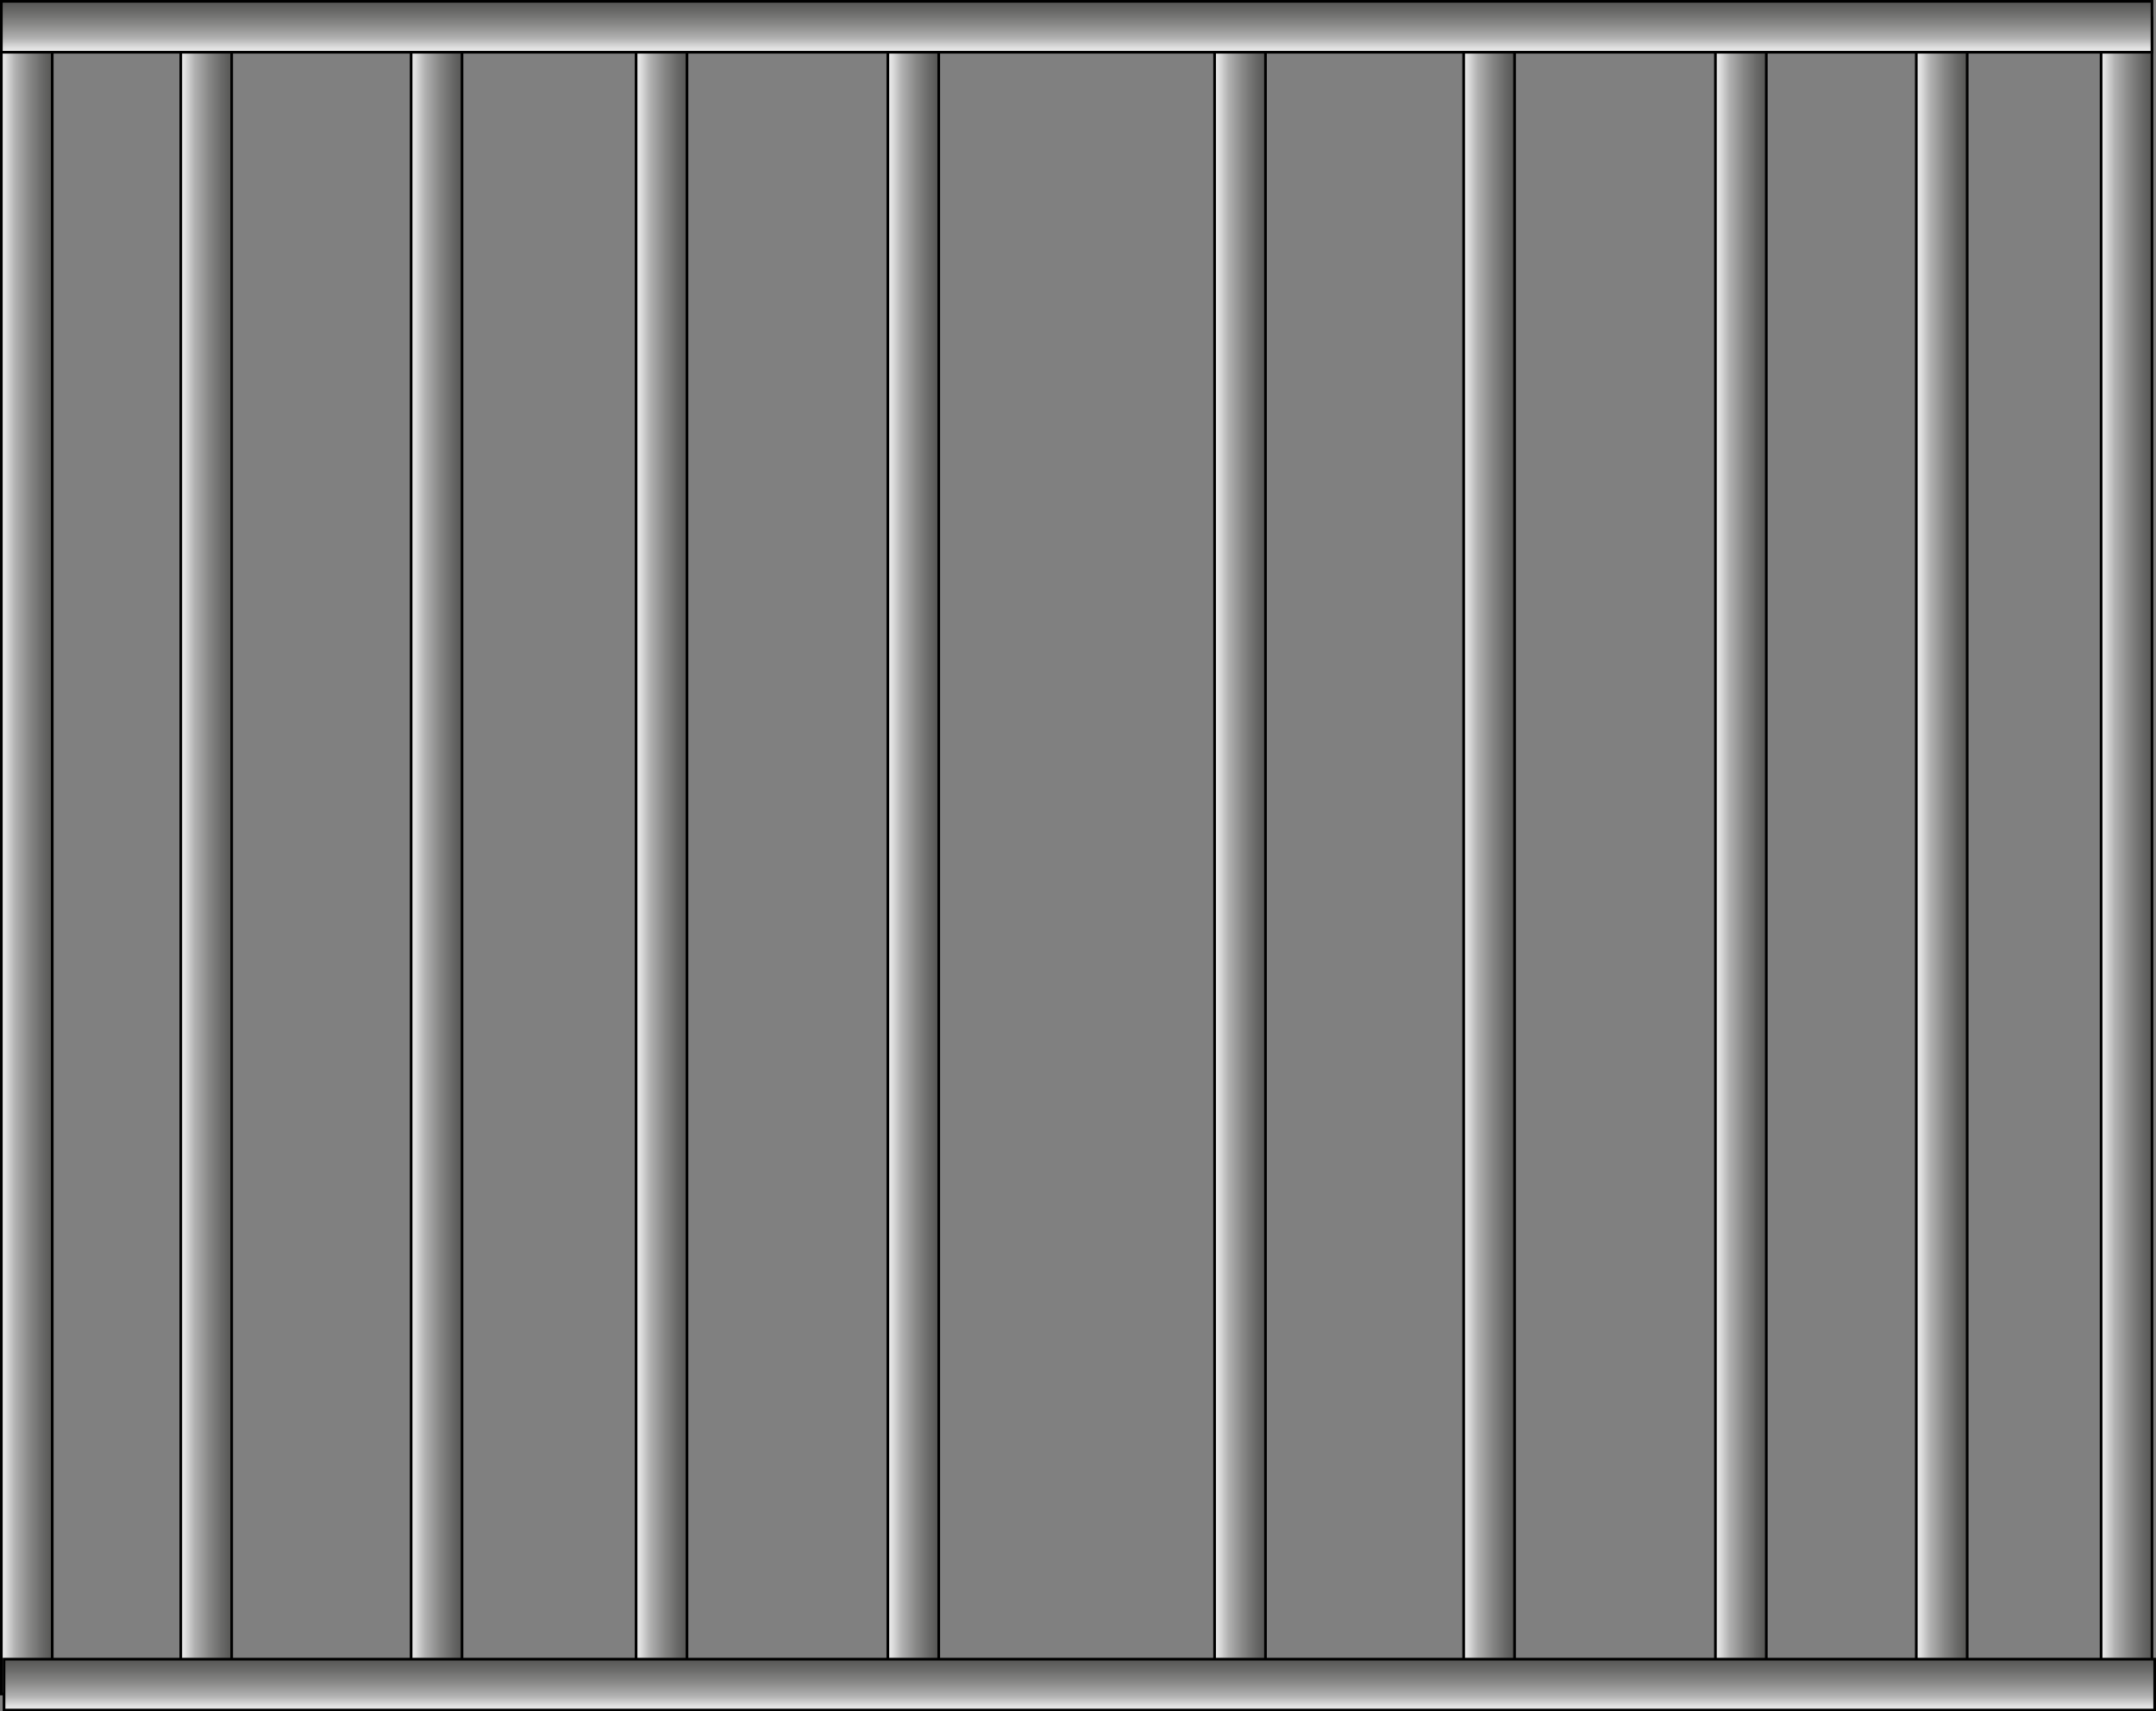 <svg id="tremmer" xmlns="http://www.w3.org/2000/svg" xmlns:xlink="http://www.w3.org/1999/xlink" viewBox="0 0 805 639"><rect x="0" y="0" width="805" height="639" fill="#808080" stroke="none"/><defs><style>.cls-1,.cls-10,.cls-11,.cls-12,.cls-2,.cls-3,.cls-4,.cls-5,.cls-6,.cls-7,.cls-8,.cls-9{stroke:#000;stroke-miterlimit:10;}.cls-1{fill:url(#linear-gradient);}.cls-2{fill:url(#linear-gradient-2);}.cls-3{fill:url(#linear-gradient-3);}.cls-4{fill:url(#linear-gradient-4);}.cls-5{fill:url(#linear-gradient-5);}.cls-6{fill:url(#linear-gradient-6);}.cls-7{fill:url(#linear-gradient-7);}.cls-8{fill:url(#linear-gradient-8);}.cls-9{fill:url(#linear-gradient-9);}.cls-10{fill:url(#linear-gradient-10);}.cls-11{fill:url(#linear-gradient-11);}.cls-12{fill:url(#linear-gradient-12);}</style><linearGradient id="linear-gradient" x1="28.21" y1="318" x2="199.3" y2="318" gradientUnits="userSpaceOnUse"><stop offset="0.22" stop-color="#fff"/><stop offset="0.24" stop-color="#dedede"/><stop offset="0.26" stop-color="#b1b1b1"/><stop offset="0.29" stop-color="#898988"/><stop offset="0.32" stop-color="#686867"/><stop offset="0.35" stop-color="#4d4d4b"/><stop offset="0.39" stop-color="#373736"/><stop offset="0.43" stop-color="#282827"/><stop offset="0.47" stop-color="#20201e"/><stop offset="0.54" stop-color="#1d1d1b"/><stop offset="0.54" stop-color="#141413"/><stop offset="0.55" stop-color="#090908"/><stop offset="0.56" stop-color="#020202"/><stop offset="0.6"/></linearGradient><linearGradient id="linear-gradient-2" x1="114.21" y1="318" x2="285.3" y2="318" xlink:href="#linear-gradient"/><linearGradient id="linear-gradient-3" x1="198.21" y1="318" x2="369.3" y2="318" xlink:href="#linear-gradient"/><linearGradient id="linear-gradient-4" x1="292.21" y1="318" x2="463.3" y2="318" xlink:href="#linear-gradient"/><linearGradient id="linear-gradient-5" x1="414.21" y1="318" x2="585.3" y2="318" xlink:href="#linear-gradient"/><linearGradient id="linear-gradient-6" x1="507.21" y1="318" x2="678.3" y2="318" xlink:href="#linear-gradient"/><linearGradient id="linear-gradient-7" x1="601.21" y1="318" x2="772.3" y2="318" xlink:href="#linear-gradient"/><linearGradient id="linear-gradient-8" x1="676.21" y1="322" x2="847.3" y2="322" xlink:href="#linear-gradient"/><linearGradient id="linear-gradient-9" x1="745.21" y1="322" x2="916.3" y2="322" xlink:href="#linear-gradient"/><linearGradient id="linear-gradient-10" x1="-38.79" y1="317" x2="132.3" y2="317" xlink:href="#linear-gradient"/><linearGradient id="linear-gradient-11" x1="-150.79" y1="856" x2="20.3" y2="856" gradientTransform="translate(908 -42)" xlink:href="#linear-gradient"/><linearGradient id="linear-gradient-12" x1="468.21" y1="855" x2="639.3" y2="855" gradientTransform="translate(288 -660)" xlink:href="#linear-gradient"/></defs><title>prison</title><rect class="cls-1" x="67.5" y="2.5" width="19" height="631"/><rect class="cls-2" x="153.5" y="2.5" width="19" height="631"/><rect class="cls-3" x="237.5" y="2.5" width="19" height="631"/><rect class="cls-4" x="331.5" y="2.5" width="19" height="631"/><rect class="cls-5" x="453.5" y="2.5" width="19" height="631"/><rect class="cls-6" x="546.5" y="2.5" width="19" height="631"/><rect class="cls-7" x="640.5" y="2.5" width="19" height="631"/><rect class="cls-8" x="715.5" y="6.5" width="19" height="631"/><rect class="cls-9" x="784.5" y="6.5" width="19" height="631"/><rect class="cls-10" x="0.5" y="1.5" width="19" height="631"/><rect class="cls-11" x="796.5" y="412.5" width="19" height="803" transform="translate(-411 1435) rotate(-90)"/><rect class="cls-12" x="795.5" y="-206.5" width="19" height="803" transform="translate(207 815) rotate(-90)"/></svg>
